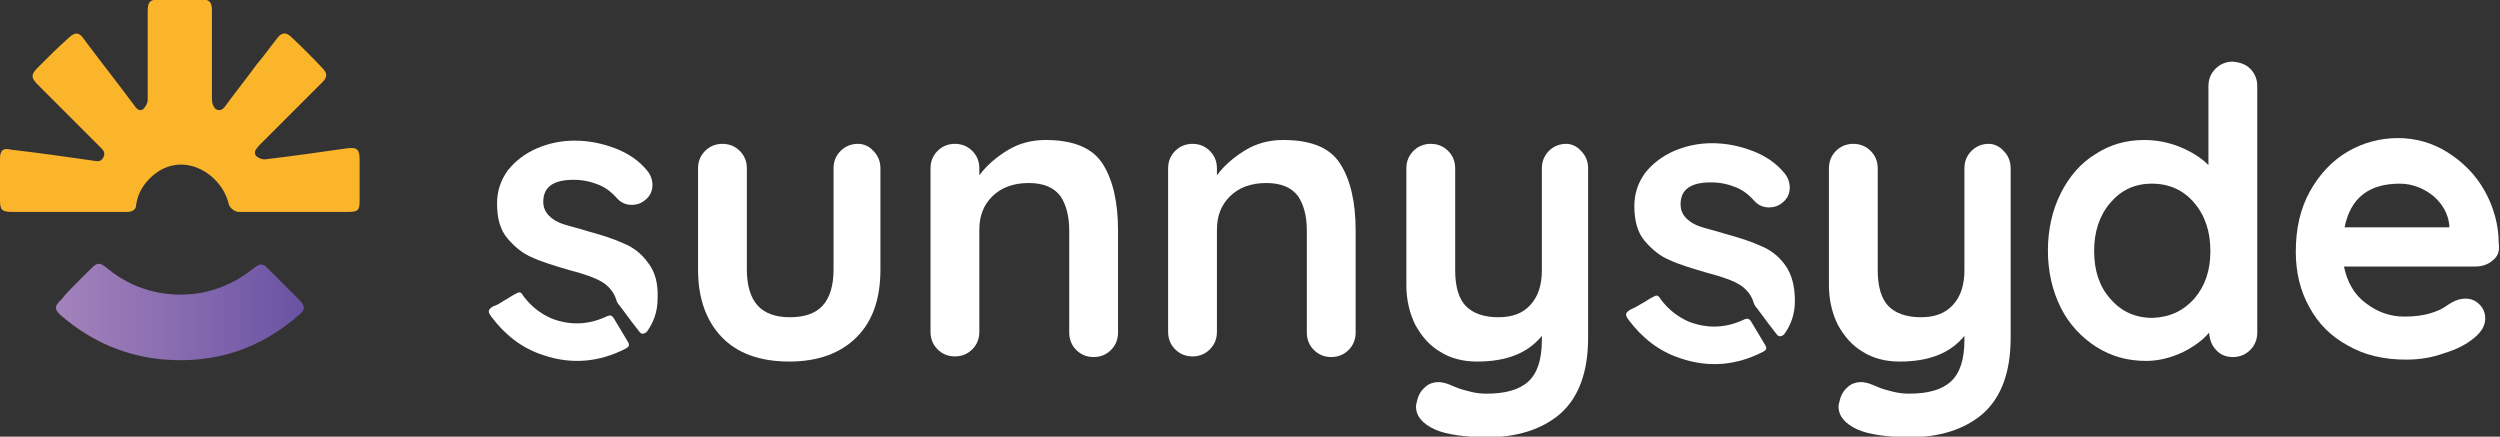 <?xml version="1.0" encoding="utf-8"?>
<!-- Generator: Adobe Illustrator 28.1.0, SVG Export Plug-In . SVG Version: 6.00 Build 0)  -->
<svg version="1.1" id="Layer_1" xmlns="http://www.w3.org/2000/svg" xmlns:xlink="http://www.w3.org/1999/xlink" x="0px" y="0px"
	 viewBox="0 0 389.3 68" style="enable-background:new 0 0 389.3 68;" xml:space="preserve">
<rect x="0" y="0" width="389.3" height="68" fill="#333333" stroke="none"/>
<style type="text/css">
	.st0{fill:url(#SVGID_1_);}
	.st1{fill:#FBB52B;}
	.st2{fill:#FFFFFF;}
</style>
<g>
	<g>
		
			<linearGradient id="SVGID_1_" gradientUnits="userSpaceOnUse" x1="255.152" y1="-608.029" x2="282.471" y2="-580.71" gradientTransform="matrix(0.707 -0.707 0.707 0.707 258.224 658.883)">
			<stop  offset="0" style="stop-color:#A483BC"/>
			<stop  offset="1" style="stop-color:#6A53A3"/>
		</linearGradient>
		<path class="st0" d="M11.8,44.2c0.8-0.8,1.6-1.6,2.4-2.4c0.9-0.9,1.3-1,2.4-0.1c2.6,2.2,5.6,3.5,8.9,4c5.3,0.7,10-0.7,14.1-4
			c0.9-0.7,1.3-0.7,2.1,0.1c1.7,1.7,3.3,3.3,5,5c0.8,0.9,0.9,1.4-0.1,2.2c-6,5.3-13,7.6-20.9,7c-6.1-0.5-11.4-2.8-16-6.7
			c-1.3-1.1-1.3-1.6-0.1-2.7C10.3,45.7,11.1,44.9,11.8,44.2z"/>
	</g>
	<path class="st1" d="M45.4,5.8C44.6,5,43.9,5,43.2,5.9c-1.1,1.4-2.1,2.8-3.2,4.1c-1.6,2.2-3.3,4.3-4.9,6.5c-0.4,0.6-1,0.9-1.6,0.4
		c-0.3-0.3-0.5-0.9-0.5-1.4c0-4.6,0-9.2,0-13.9c0-1.3-0.4-1.7-1.7-1.7c-2.2,0-4.5,0-6.7,0C23.3,0,23,0.3,23,1.8c0,4.6,0,9.2,0,13.8
		c0,0.5-0.4,1.1-0.7,1.4c-0.6,0.4-1.1-0.1-1.4-0.6c-2.6-3.5-5.3-6.9-7.9-10.4c-0.7-1-1.3-1-2.2-0.2C9,7.4,7.5,8.9,5.9,10.5
		c-1.1,1.1-1.1,1.6,0,2.7c3.2,3.2,6.4,6.4,9.6,9.6c0.5,0.5,1,0.9,0.6,1.7c-0.4,0.8-1,0.6-1.7,0.5c-4.2-0.6-8.4-1.2-12.7-1.7
		C0.5,23,0,23.4,0,24.7c0,2.2,0,4.3,0,6.5c0,1.5,0.3,1.8,1.9,1.8c3.7,0,7.4,0,11,0c2.3,0,4.7,0,7,0c0,0,1.3,0,1.3-1.1
		c0.2-1.4,0.8-2.8,2.1-4.1c4.7-4.7,11.1-1,12.3,3.9c0.1,0.6,0.8,1.2,1.5,1.3c5.7,0,11.4,0,17.1,0c1.6,0,1.8-0.3,1.8-1.8
		c0-2.1,0-4.2,0-6.3c0-1.7-0.4-2-2-1.8c-4.2,0.6-8.4,1.2-12.6,1.7c-0.5,0.1-1.2-0.2-1.5-0.5c-0.5-0.6,0-1.1,0.4-1.6
		c1.6-1.6,3.3-3.3,4.9-4.9l0,0c1.7-1.7,3.3-3.3,5-5c0.8-0.8,0.8-1.4,0-2.2C48.7,9,47.1,7.4,45.4,5.8z"/>
</g>
<g>
	<path class="st2" d="M136,23.5c0.7,0.7,1.1,1.6,1.1,2.7V42c0,4.5-1.2,8-3.7,10.5c-2.5,2.5-6,3.8-10.5,3.8c-4.6,0-8.1-1.3-10.5-3.8
		c-2.4-2.5-3.7-6-3.7-10.5V26.2c0-1.1,0.4-2,1.1-2.7c0.7-0.7,1.6-1.1,2.7-1.1c1.1,0,2,0.4,2.7,1.1c0.7,0.7,1.1,1.6,1.1,2.7V42
		c0,2.5,0.6,4.4,1.7,5.6c1.1,1.2,2.8,1.8,5,1.8c2.3,0,4-0.6,5.1-1.8c1.1-1.2,1.7-3.1,1.7-5.6V26.2c0-1.1,0.4-2,1.1-2.7
		c0.7-0.7,1.6-1.1,2.7-1.1C134.4,22.4,135.3,22.7,136,23.5z"/>
	<path class="st2" d="M171.7,25.5c1.6,2.5,2.4,6,2.4,10.4v15.9c0,1.1-0.4,2-1.1,2.7c-0.7,0.7-1.6,1.1-2.7,1.1c-1.1,0-2-0.4-2.7-1.1
		c-0.7-0.7-1.1-1.6-1.1-2.7V35.9c0-2.3-0.5-4.1-1.4-5.4c-1-1.3-2.6-2-4.9-2c-2.4,0-4.3,0.7-5.7,2.1c-1.4,1.4-2,3.1-2,5.2v15.9
		c0,1.1-0.4,2-1.1,2.7c-0.7,0.7-1.6,1.1-2.7,1.1c-1.1,0-2-0.4-2.7-1.1c-0.7-0.7-1.1-1.6-1.1-2.7V26.2c0-1.1,0.4-2,1.1-2.7
		c0.7-0.7,1.6-1.1,2.7-1.1c1.1,0,2,0.4,2.7,1.1c0.7,0.7,1.1,1.6,1.1,2.7v1.1c1.1-1.5,2.6-2.8,4.4-3.9c1.8-1.1,3.8-1.6,5.9-1.6
		C167.1,21.8,170.1,23,171.7,25.5z"/>
	<path class="st2" d="M208.7,25.5c1.6,2.5,2.4,6,2.4,10.4v15.9c0,1.1-0.4,2-1.1,2.7c-0.7,0.7-1.6,1.1-2.7,1.1c-1.1,0-2-0.4-2.7-1.1
		c-0.7-0.7-1.1-1.6-1.1-2.7V35.9c0-2.3-0.5-4.1-1.4-5.4c-1-1.3-2.6-2-4.9-2c-2.4,0-4.3,0.7-5.7,2.1c-1.4,1.4-2,3.1-2,5.2v15.9
		c0,1.1-0.4,2-1.1,2.7c-0.7,0.7-1.6,1.1-2.7,1.1c-1.1,0-2-0.4-2.7-1.1c-0.7-0.7-1.1-1.6-1.1-2.7V26.2c0-1.1,0.4-2,1.1-2.7
		c0.7-0.7,1.6-1.1,2.7-1.1c1.1,0,2,0.4,2.7,1.1c0.7,0.7,1.1,1.6,1.1,2.7v1.1c1.1-1.5,2.6-2.8,4.4-3.9c1.8-1.1,3.8-1.6,5.9-1.6
		C204.2,21.8,207.1,23,208.7,25.5z"/>
	<path class="st2" d="M246.2,23.5c0.7,0.7,1.1,1.6,1.1,2.7v26.4c0,5.4-1.5,9.3-4.3,11.8c-2.9,2.5-6.8,3.7-11.6,3.7
		c-1.4,0-2.8-0.1-4.3-0.3c-1.5-0.2-2.7-0.5-3.6-0.9c-2-0.9-3-2.1-3-3.6c0-0.3,0.1-0.6,0.2-1c0.2-0.9,0.7-1.6,1.3-2.1
		c0.6-0.5,1.3-0.7,2-0.7c0.4,0,0.8,0.1,1.2,0.2c0.3,0.1,0.8,0.3,1.5,0.6c0.7,0.3,1.5,0.5,2.3,0.7c0.8,0.2,1.6,0.3,2.5,0.3
		c2.9,0,5.1-0.6,6.5-1.9c1.4-1.3,2.1-3.4,2.1-6.5v-0.6c-2.2,2.7-5.5,4-10.1,4c-2.2,0-4.1-0.5-5.7-1.5c-1.7-1-2.9-2.4-3.9-4.2
		c-0.9-1.8-1.4-3.9-1.4-6.2V26.2c0-1.1,0.4-2,1.1-2.7c0.7-0.7,1.6-1.1,2.7-1.1c1.1,0,2,0.4,2.7,1.1c0.7,0.7,1.1,1.6,1.1,2.7v15.9
		c0,2.6,0.6,4.5,1.7,5.6c1.1,1.1,2.8,1.7,5,1.7c2.2,0,3.8-0.6,5-1.9c1.2-1.3,1.8-3.1,1.8-5.4V26.2c0-1.1,0.4-2,1.1-2.7
		c0.7-0.7,1.6-1.1,2.7-1.1C244.6,22.4,245.5,22.7,246.2,23.5z"/>
	<path class="st2" d="M312,23.5c0.7,0.7,1.1,1.6,1.1,2.7v26.4c0,5.4-1.5,9.3-4.3,11.8c-2.9,2.5-6.8,3.7-11.6,3.7
		c-1.4,0-2.8-0.1-4.3-0.3c-1.5-0.2-2.7-0.5-3.6-0.9c-2-0.9-3-2.1-3-3.6c0-0.3,0.1-0.6,0.2-1c0.2-0.9,0.7-1.6,1.3-2.1
		c0.6-0.5,1.3-0.7,2-0.7c0.4,0,0.8,0.1,1.2,0.2c0.3,0.1,0.8,0.3,1.5,0.6c0.7,0.3,1.5,0.5,2.3,0.7c0.8,0.2,1.6,0.3,2.5,0.3
		c2.9,0,5.1-0.6,6.5-1.9c1.4-1.3,2.1-3.4,2.1-6.5v-0.6c-2.2,2.7-5.5,4-10.1,4c-2.2,0-4.1-0.5-5.7-1.5c-1.7-1-2.9-2.4-3.9-4.2
		c-0.9-1.8-1.4-3.9-1.4-6.2V26.2c0-1.1,0.4-2,1.1-2.7c0.7-0.7,1.6-1.1,2.7-1.1c1.1,0,2,0.4,2.7,1.1c0.7,0.7,1.1,1.6,1.1,2.7v15.9
		c0,2.6,0.6,4.5,1.7,5.6c1.1,1.1,2.8,1.7,5,1.7c2.2,0,3.8-0.6,5-1.9c1.2-1.3,1.8-3.1,1.8-5.4V26.2c0-1.1,0.4-2,1.1-2.7
		c0.7-0.7,1.6-1.1,2.7-1.1C310.4,22.4,311.3,22.7,312,23.5z"/>
	<path class="st2" d="M350.4,10.7c0.7,0.7,1.1,1.6,1.1,2.7v38.4c0,1.1-0.4,2-1.1,2.7c-0.7,0.7-1.6,1.1-2.7,1.1c-1.1,0-2-0.4-2.6-1.1
		c-0.7-0.7-1-1.6-1.1-2.7c-1,1.2-2.4,2.2-4.2,3.1c-1.8,0.8-3.6,1.3-5.6,1.3c-2.9,0-5.4-0.7-7.8-2.2c-2.3-1.5-4.2-3.5-5.5-6.1
		c-1.3-2.6-2-5.6-2-8.9c0-3.3,0.7-6.3,2-8.9c1.3-2.6,3.1-4.7,5.4-6.1c2.3-1.5,4.8-2.2,7.6-2.2c2,0,3.9,0.4,5.6,1.1
		c1.7,0.7,3.2,1.6,4.4,2.8V13.4c0-1.1,0.4-2,1.1-2.7c0.7-0.7,1.6-1.1,2.7-1.1C348.8,9.7,349.7,10,350.4,10.7z M341.7,46.5
		c1.7-2,2.5-4.4,2.5-7.4c0-3-0.8-5.5-2.5-7.5c-1.7-2-3.9-3-6.6-3c-2.7,0-4.8,1-6.5,3c-1.7,2-2.5,4.5-2.5,7.5c0,3,0.8,5.5,2.5,7.4
		c1.7,2,3.9,3,6.6,3C337.9,49.4,340,48.4,341.7,46.5z"/>
	<path class="st2" d="M388.1,40.6c-0.7,0.6-1.6,0.9-2.6,0.9H365c0.5,2.4,1.6,4.4,3.4,5.7c1.8,1.4,3.8,2.1,6,2.1c1.7,0,3-0.2,4-0.5
		c1-0.3,1.7-0.6,2.3-1c0.6-0.4,0.9-0.6,1.1-0.7c0.7-0.4,1.4-0.6,2.1-0.6c0.9,0,1.6,0.3,2.2,0.9c0.6,0.6,0.9,1.3,0.9,2.2
		c0,1.1-0.6,2.1-1.7,3c-1.2,1-2.7,1.8-4.7,2.4c-1.9,0.7-3.9,1-5.9,1c-3.5,0-6.5-0.7-9.1-2.2c-2.6-1.4-4.6-3.4-6-6
		c-1.4-2.5-2.1-5.4-2.1-8.6c0-3.6,0.7-6.7,2.2-9.4c1.5-2.7,3.5-4.8,5.9-6.2c2.4-1.4,5.1-2.1,7.8-2.1c2.7,0,5.3,0.7,7.7,2.2
		c2.4,1.5,4.4,3.5,5.8,6c1.4,2.5,2.2,5.3,2.2,8.2C389.3,39.2,388.9,40,388.1,40.6z M365.1,35.4h16.3v-0.4c-0.2-1.7-1-3.2-2.5-4.5
		c-1.5-1.2-3.3-1.9-5.2-1.9C368.8,28.6,366,30.9,365.1,35.4z"/>
	<g>
		<path class="st2" d="M278,41.3c-1-1.4-2.3-2.4-3.8-3c-1.5-0.7-3.4-1.3-5.6-1.9c-1.6-0.5-2.9-0.8-3.8-1.1c-0.9-0.3-1.6-0.7-2.2-1.3
			c-0.6-0.6-0.9-1.3-0.9-2.2c0-2.3,1.6-3.4,4.7-3.4c1.5,0,2.8,0.3,4,0.8c1.2,0.5,2.1,1.3,2.9,2.2c0.6,0.6,1.3,0.9,2.2,0.9
			c0.7,0,1.4-0.2,2-0.7c0.8-0.6,1.2-1.4,1.2-2.4c0-0.8-0.3-1.6-0.8-2.2c-1.2-1.5-2.9-2.7-5-3.5c-2.1-0.8-4.2-1.2-6.3-1.2
			c-2.1,0-4,0.4-5.9,1.2c-1.8,0.8-3.3,1.9-4.5,3.4c-1.1,1.5-1.7,3.2-1.7,5.2c0,2.3,0.5,4.1,1.6,5.4c1.1,1.3,2.4,2.4,3.9,3
			c1.5,0.7,3.5,1.3,5.9,2c2.3,0.6,4,1.2,5.1,1.9c0.8,0.5,1.7,1.5,2,2.5c0.1,0.4,0.3,0.8,0.6,1.1c1.7,2.3,2,2.7,3.1,4.1
			c0.3,0.4,0.7,0.3,1.1,0c1.1-1.5,1.7-3.2,1.7-5.2C279.5,44.5,279,42.7,278,41.3z"/>
	</g>
	<g>
		<path class="st2" d="M255.6,47.3c0.6-0.3,1.1-0.7,1.7-1c0.7-0.4,0.9-0.4,1.3,0.3c1.2,1.6,2.6,2.7,4.4,3.5c2.9,1.1,5.7,1,8.5-0.3
			c0.6-0.3,0.9-0.2,1.2,0.3c0.7,1.2,1.4,2.3,2.1,3.5c0.4,0.6,0.3,0.9-0.3,1.2c-4.1,2.1-8.4,2.5-12.8,1c-3.4-1.1-6-3.2-8.1-6
			c-0.6-0.8-0.5-1.1,0.3-1.6C254.6,47.9,255.1,47.6,255.6,47.3z"/>
	</g>
	<g>
		<path class="st2" d="M100.9,40.9c-1-1.4-2.3-2.4-3.8-3c-1.5-0.7-3.4-1.3-5.6-1.9c-1.6-0.5-2.9-0.8-3.8-1.1
			c-0.9-0.3-1.6-0.7-2.2-1.3c-0.6-0.6-0.9-1.3-0.9-2.2c0-2.3,1.6-3.4,4.7-3.4c1.5,0,2.8,0.3,4,0.8c1.2,0.5,2.1,1.3,2.9,2.2
			c0.6,0.6,1.3,0.9,2.2,0.9c0.7,0,1.4-0.2,2-0.7c0.8-0.6,1.2-1.4,1.2-2.4c0-0.8-0.3-1.6-0.8-2.2c-1.2-1.5-2.9-2.7-5-3.5
			c-2.1-0.8-4.2-1.2-6.3-1.2c-2.1,0-4,0.4-5.9,1.2c-1.8,0.8-3.3,1.9-4.5,3.4c-1.1,1.5-1.7,3.2-1.7,5.2c0,2.3,0.5,4.1,1.6,5.4
			c1.1,1.3,2.4,2.4,3.9,3c1.5,0.7,3.5,1.3,5.9,2c2.3,0.6,4,1.2,5.1,1.9c0.8,0.5,1.7,1.5,2,2.5c0.1,0.4,0.3,0.8,0.6,1.1
			c1.7,2.3,2,2.7,3.1,4.1c0.3,0.4,0.7,0.3,1.1,0c1.1-1.5,1.7-3.2,1.7-5.2C102.5,44.1,102,42.3,100.9,40.9z"/>
	</g>
	<g>
		<path class="st2" d="M78.5,46.8c0.6-0.3,1.1-0.7,1.7-1c0.7-0.4,0.9-0.4,1.3,0.3c1.2,1.6,2.6,2.7,4.4,3.5c2.9,1.1,5.7,1,8.5-0.3
			c0.6-0.3,0.9-0.2,1.2,0.3c0.7,1.2,1.4,2.3,2.1,3.5c0.4,0.6,0.3,0.9-0.3,1.2c-4.1,2.1-8.4,2.5-12.8,1c-3.4-1.1-6-3.2-8.1-6
			c-0.6-0.8-0.5-1.1,0.3-1.6C77.5,47.5,78,47.1,78.5,46.8z"/>
	</g>
</g>
</svg>
